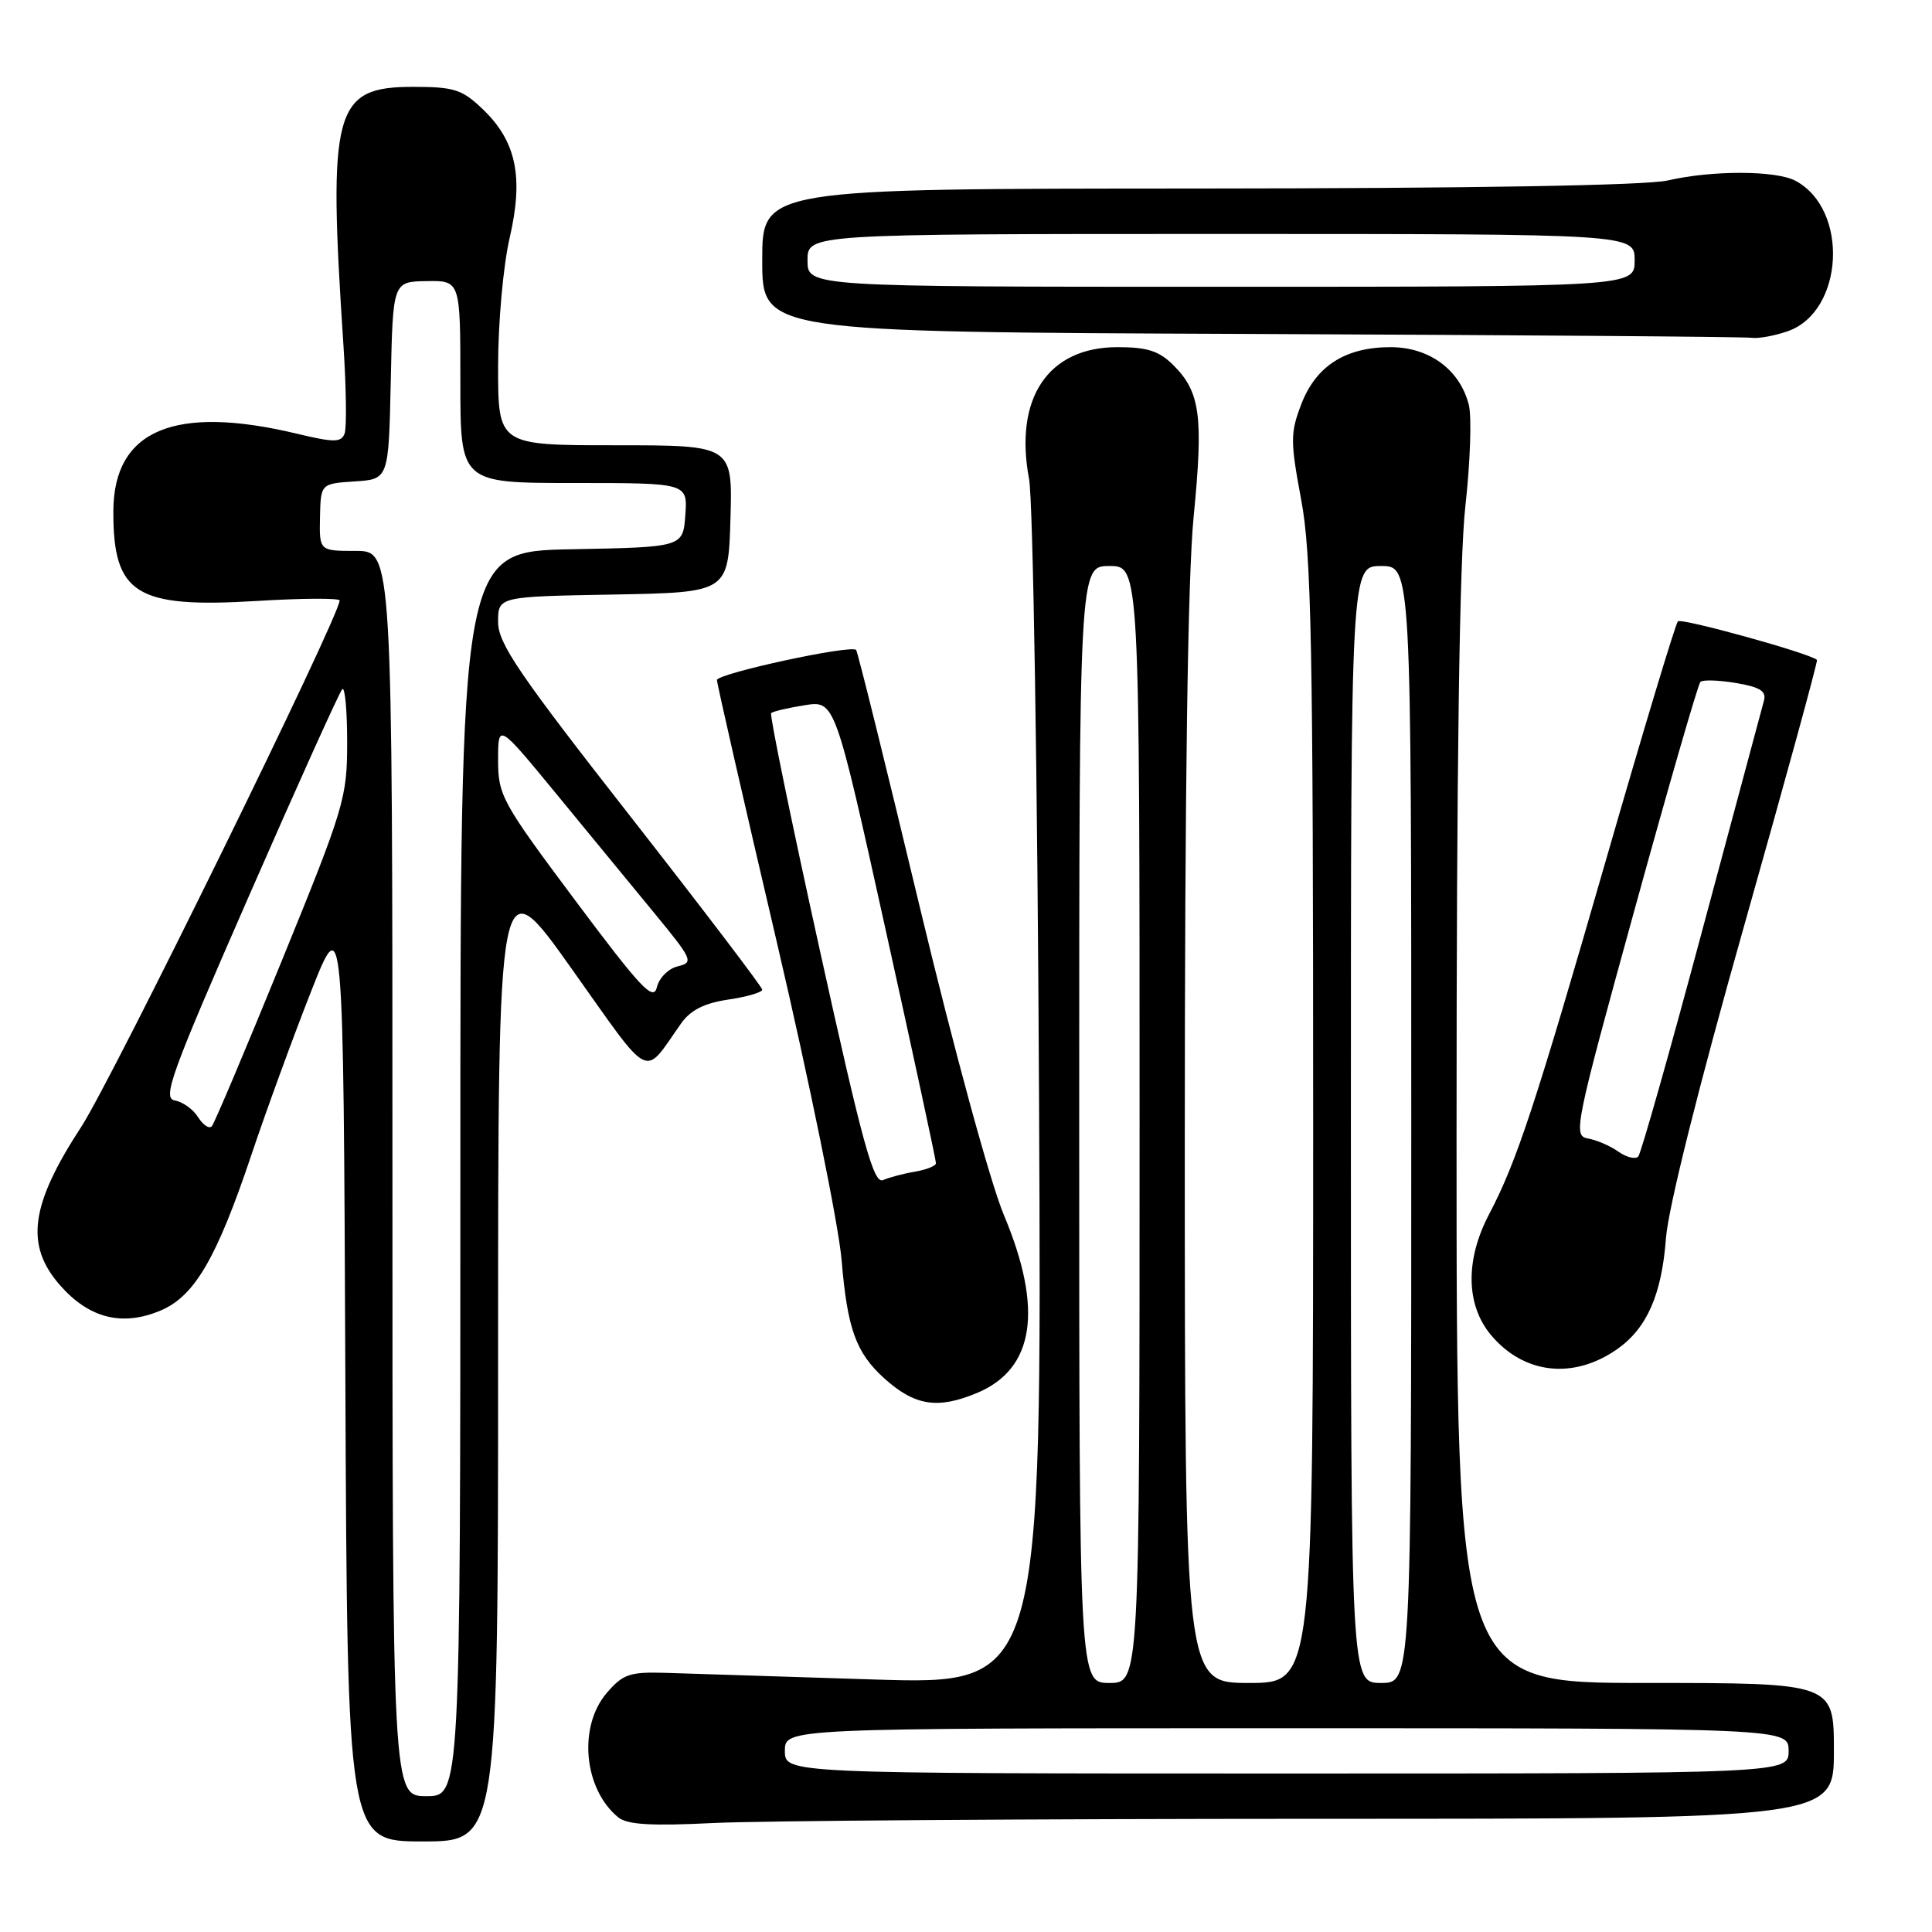 <?xml version="1.0" encoding="UTF-8" standalone="no"?>
<!DOCTYPE svg PUBLIC "-//W3C//DTD SVG 1.1//EN" "http://www.w3.org/Graphics/SVG/1.1/DTD/svg11.dtd" >
<svg xmlns="http://www.w3.org/2000/svg" xmlns:xlink="http://www.w3.org/1999/xlink" version="1.1" viewBox="0 0 256 256">
 <g >
 <path fill="currentColor"
d=" M 66.00 179.32 C 66.00 114.63 66.00 114.63 75.75 128.37 C 86.51 143.52 85.15 142.84 90.25 135.61 C 91.49 133.85 93.32 132.92 96.50 132.45 C 98.98 132.08 101.00 131.49 101.00 131.14 C 101.00 130.79 93.12 120.44 83.50 108.14 C 68.73 89.27 66.00 85.25 66.00 82.42 C 66.00 79.05 66.00 79.05 81.25 78.78 C 96.50 78.50 96.50 78.50 96.79 68.75 C 97.07 59.00 97.07 59.00 81.54 59.00 C 66.00 59.00 66.00 59.00 66.00 48.56 C 66.00 42.74 66.68 35.21 67.53 31.53 C 69.40 23.45 68.42 18.73 63.96 14.46 C 61.25 11.86 60.17 11.51 54.82 11.51 C 44.22 11.49 43.43 14.42 45.51 45.78 C 45.88 51.44 45.95 56.69 45.66 57.46 C 45.20 58.64 44.27 58.65 39.31 57.46 C 23.11 53.59 15.07 56.98 15.02 67.70 C 14.98 78.73 17.97 80.61 34.06 79.63 C 40.08 79.26 45.00 79.24 45.00 79.57 C 45.00 81.66 14.92 142.92 10.78 149.29 C 4.00 159.67 3.29 164.99 7.96 170.31 C 11.81 174.68 16.17 175.79 21.24 173.67 C 25.77 171.78 28.70 166.77 33.32 153.00 C 35.26 147.22 38.79 137.55 41.17 131.50 C 45.50 120.50 45.50 120.50 45.76 182.25 C 46.02 244.00 46.02 244.00 56.01 244.00 C 66.00 244.00 66.00 244.00 66.00 179.32 Z  M 174.25 241.00 C 243.00 241.00 243.00 241.00 243.00 232.00 C 243.00 223.00 243.00 223.00 218.00 223.00 C 193.00 223.00 193.00 223.00 193.00 150.30 C 193.00 101.38 193.38 74.14 194.17 67.05 C 194.82 61.25 195.02 55.22 194.63 53.66 C 193.46 49.00 189.40 46.00 184.26 46.00 C 178.26 46.00 174.36 48.50 172.42 53.58 C 170.97 57.37 170.97 58.47 172.41 66.20 C 173.77 73.44 174.00 85.35 174.00 148.83 C 174.00 223.00 174.00 223.00 165.50 223.00 C 157.00 223.00 157.00 223.00 156.99 151.75 C 156.99 104.36 157.38 76.48 158.16 68.50 C 159.47 55.18 159.05 51.96 155.50 48.41 C 153.59 46.50 152.05 46.00 148.06 46.00 C 138.87 46.00 134.34 52.77 136.36 63.49 C 136.88 66.25 137.48 103.32 137.68 145.87 C 138.05 223.24 138.05 223.24 115.77 222.54 C 103.52 222.15 91.10 221.76 88.16 221.66 C 83.45 221.52 82.54 221.83 80.41 224.31 C 76.58 228.76 77.33 237.04 81.91 240.80 C 83.10 241.78 86.27 241.97 94.50 241.56 C 100.55 241.26 136.44 241.01 174.25 241.00 Z  M 129.45 184.58 C 137.08 181.40 138.27 173.50 133.02 161.00 C 131.23 156.75 126.38 138.98 121.83 120.00 C 117.42 101.57 113.64 86.33 113.44 86.12 C 112.75 85.40 95.00 89.25 95.00 90.11 C 95.00 90.59 98.56 106.17 102.91 124.74 C 107.25 143.31 111.13 162.32 111.52 167.00 C 112.28 176.08 113.42 179.24 117.15 182.62 C 121.20 186.28 124.23 186.76 129.45 184.58 Z  M 214.27 178.78 C 218.23 176.01 220.19 171.54 220.75 164.05 C 221.05 160.07 225.12 143.79 231.13 122.59 C 236.56 103.39 240.90 87.57 240.76 87.44 C 239.83 86.57 222.81 81.86 222.33 82.33 C 222.01 82.66 217.75 96.78 212.87 113.71 C 203.42 146.50 200.98 153.91 197.31 160.90 C 194.13 166.96 194.23 172.93 197.58 176.92 C 201.94 182.09 208.48 182.82 214.27 178.78 Z  M 236.88 43.89 C 244.33 41.29 245.04 27.77 237.92 23.96 C 235.33 22.57 226.88 22.55 221.00 23.91 C 218.16 24.57 195.17 24.96 158.75 24.98 C 101.00 25.00 101.00 25.00 101.00 34.49 C 101.00 43.99 101.00 43.99 165.75 44.25 C 201.36 44.40 231.22 44.62 232.10 44.76 C 232.98 44.89 235.13 44.50 236.88 43.89 Z  M 52.00 155.50 C 52.00 73.00 52.00 73.00 47.15 73.00 C 42.31 73.00 42.31 73.00 42.40 68.54 C 42.50 64.09 42.50 64.09 47.00 63.79 C 51.50 63.50 51.50 63.50 51.78 50.41 C 52.06 37.32 52.06 37.32 56.53 37.25 C 61.00 37.18 61.00 37.18 61.00 50.59 C 61.00 64.00 61.00 64.00 76.06 64.00 C 91.11 64.00 91.11 64.00 90.81 68.25 C 90.50 72.50 90.50 72.50 75.75 72.78 C 61.00 73.05 61.00 73.05 61.00 155.53 C 61.00 238.00 61.00 238.00 56.50 238.00 C 52.00 238.00 52.00 238.00 52.00 155.50 Z  M 26.26 148.05 C 25.61 147.00 24.22 146.00 23.17 145.82 C 21.48 145.54 22.61 142.43 32.98 118.74 C 39.42 104.01 44.99 91.68 45.35 91.32 C 45.71 90.96 46.00 94.13 46.00 98.36 C 46.00 105.73 45.63 106.97 37.35 127.28 C 32.59 138.95 28.42 148.83 28.07 149.23 C 27.73 149.62 26.92 149.09 26.26 148.05 Z  M 76.25 119.35 C 66.50 106.31 66.00 105.39 66.00 100.72 C 66.00 95.81 66.00 95.81 73.68 105.15 C 77.91 110.29 83.77 117.42 86.71 121.00 C 91.77 127.15 91.94 127.53 89.82 128.04 C 88.57 128.33 87.33 129.58 87.04 130.82 C 86.58 132.72 84.92 130.95 76.25 119.35 Z  M 104.00 232.00 C 104.00 229.00 104.00 229.00 170.50 229.00 C 237.00 229.00 237.00 229.00 237.00 232.00 C 237.00 235.00 237.00 235.00 170.50 235.00 C 104.00 235.00 104.00 235.00 104.00 232.00 Z  M 143.00 149.00 C 143.00 75.00 143.00 75.00 147.00 75.00 C 151.00 75.00 151.00 75.00 151.00 149.00 C 151.00 223.00 151.00 223.00 147.00 223.00 C 143.00 223.00 143.00 223.00 143.00 149.00 Z  M 179.00 149.00 C 179.00 75.00 179.00 75.00 183.00 75.00 C 187.00 75.00 187.00 75.00 187.00 149.00 C 187.00 223.00 187.00 223.00 183.00 223.00 C 179.00 223.00 179.00 223.00 179.00 149.00 Z  M 108.64 125.95 C 104.87 108.87 101.96 94.71 102.18 94.49 C 102.40 94.27 104.39 93.80 106.60 93.45 C 110.63 92.80 110.63 92.80 117.34 123.15 C 121.03 139.84 124.04 153.79 124.02 154.14 C 124.01 154.49 122.76 154.99 121.25 155.25 C 119.74 155.50 117.83 156.01 117.00 156.37 C 115.76 156.90 114.31 151.64 108.64 125.95 Z  M 214.43 152.59 C 213.34 151.82 211.52 151.04 210.39 150.85 C 208.42 150.52 208.69 149.19 216.54 120.71 C 221.05 104.32 225.00 90.67 225.31 90.36 C 225.61 90.05 227.74 90.12 230.02 90.50 C 233.22 91.04 234.08 91.58 233.73 92.85 C 233.48 93.76 229.78 107.55 225.50 123.50 C 221.23 139.45 217.44 152.83 217.08 153.24 C 216.71 153.65 215.52 153.36 214.43 152.59 Z  M 107.00 34.50 C 107.00 31.00 107.00 31.00 161.80 31.00 C 216.60 31.00 216.60 31.00 216.60 34.50 C 216.60 38.00 216.60 38.00 161.80 38.00 C 107.00 38.00 107.00 38.00 107.00 34.50 Z "/>
</g>
</svg>